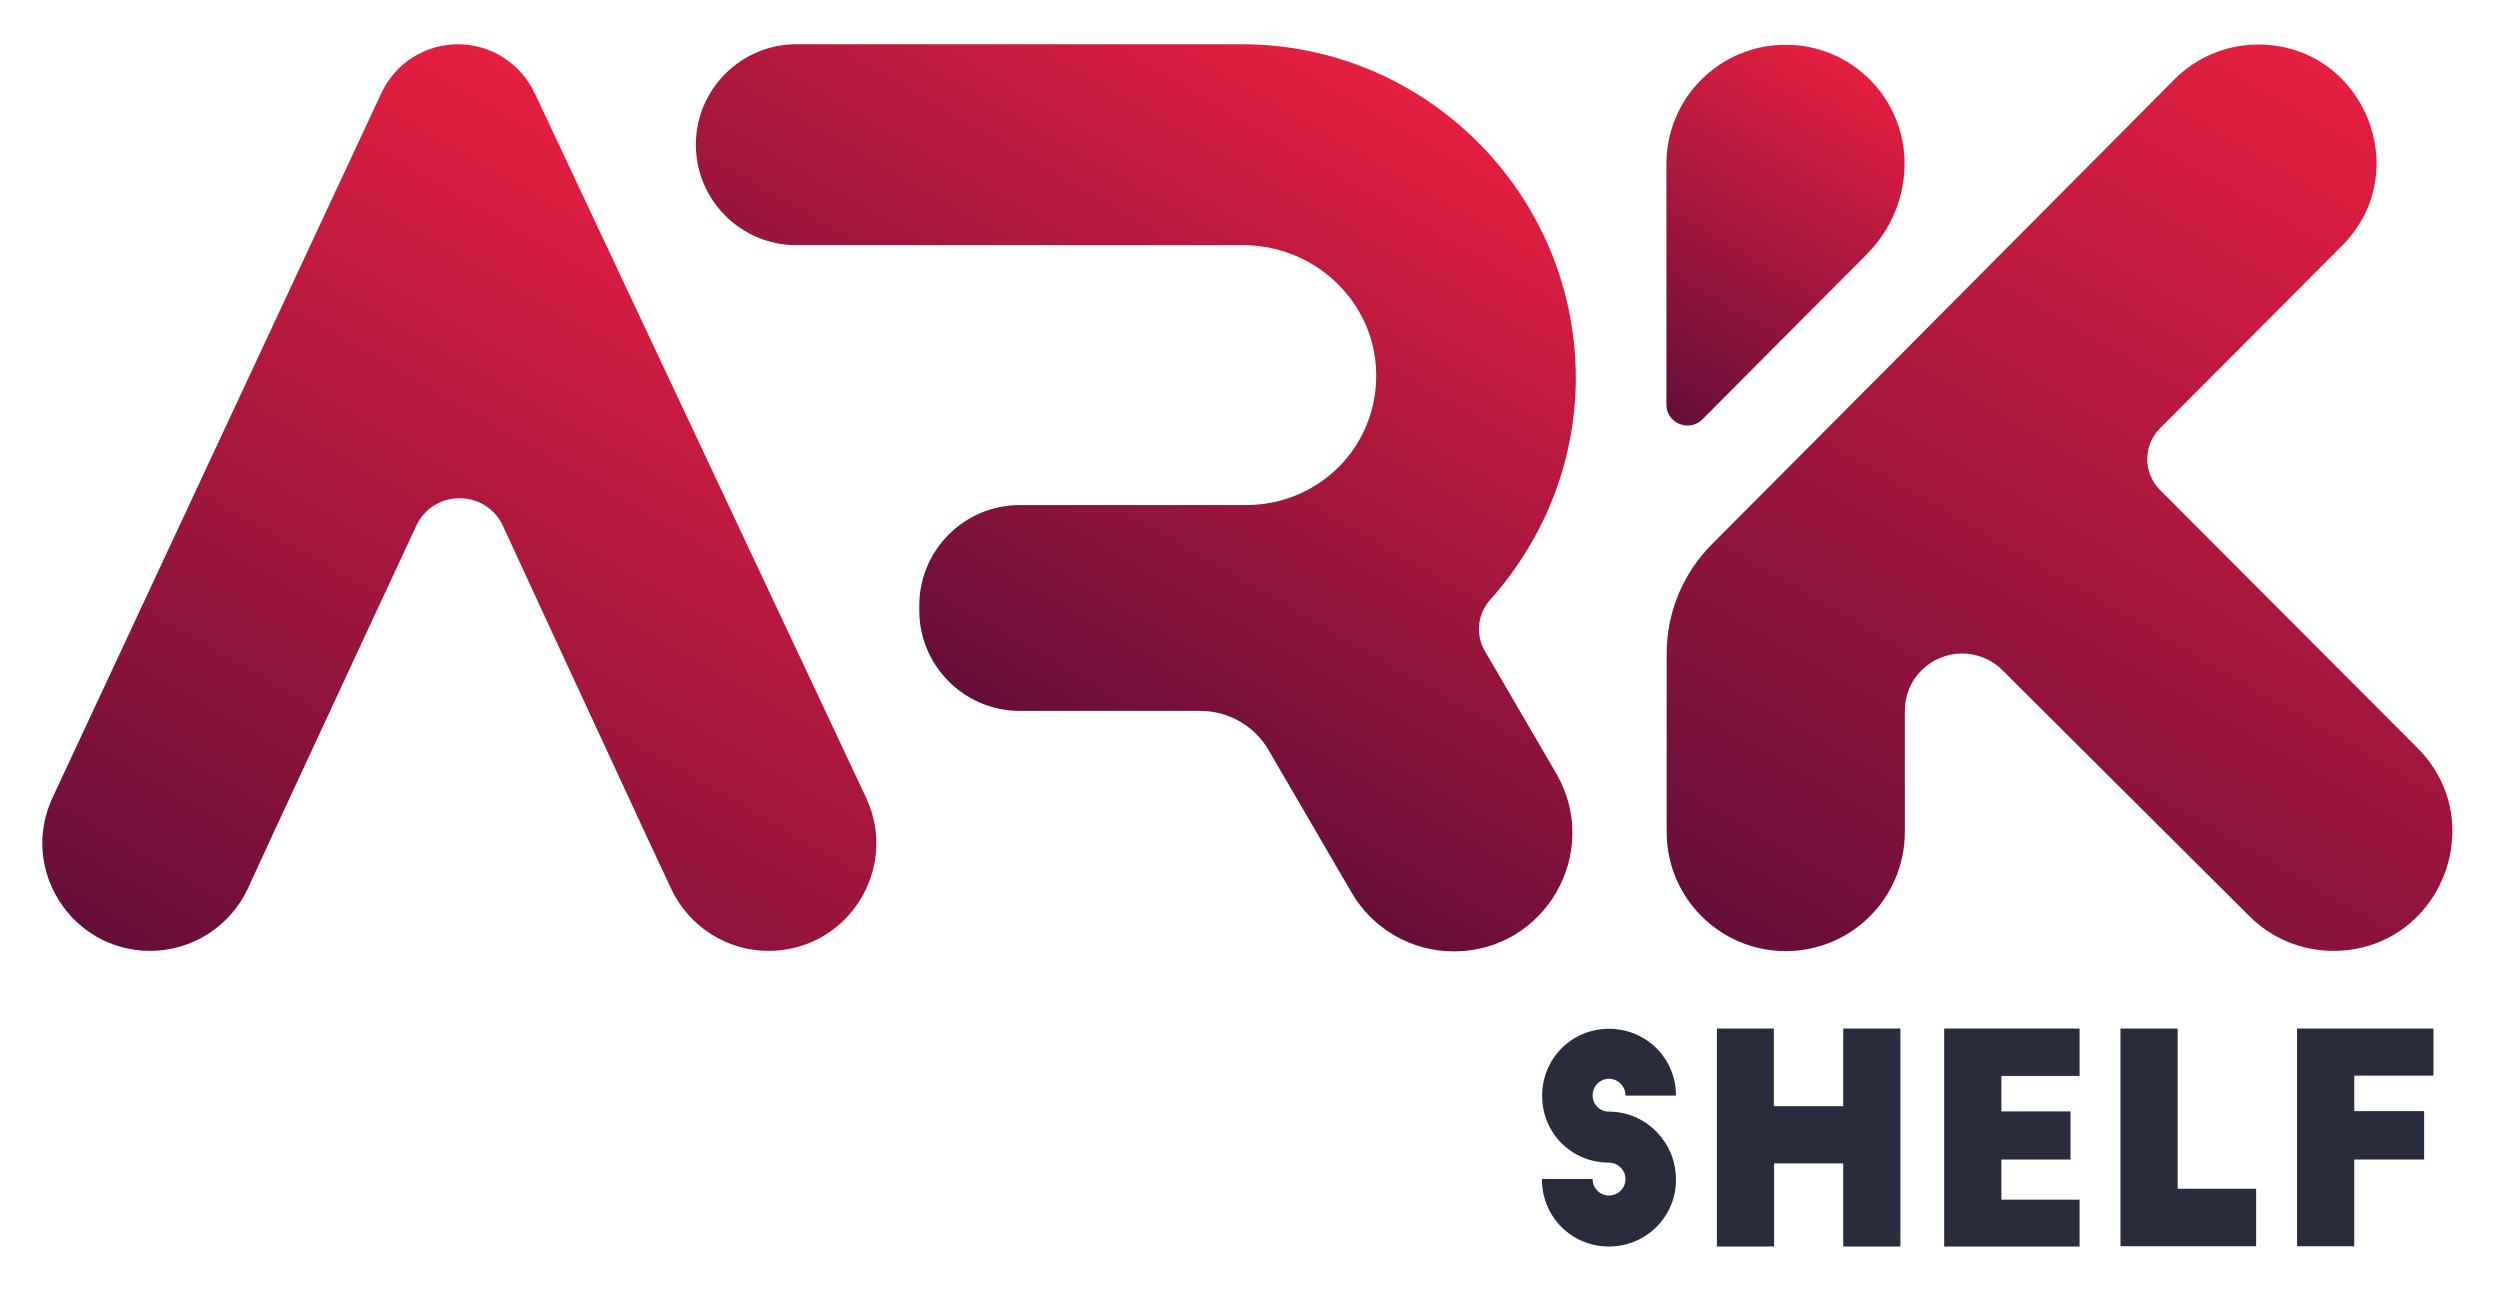 <?xml version="1.0" encoding="utf-8"?>
<!-- Generator: Adobe Illustrator 22.1.0, SVG Export Plug-In . SVG Version: 6.00 Build 0)  -->
<svg version="1.1" xmlns="http://www.w3.org/2000/svg" xmlns:xlink="http://www.w3.org/1999/xlink" x="0px" y="0px"
	 viewBox="0 0 965.7 498.4" style="enable-background:new 0 0 965.7 498.4;" xml:space="preserve">
<style type="text/css">
	.st0{display:none;}
	.st1{display:inline;}
	.st2{fill:url(#SVGID_1_);}
	.st3{fill:url(#SVGID_2_);}
	.st4{fill:url(#SVGID_3_);}
	.st5{fill:url(#SVGID_4_);}
	.st6{fill:#292C3D;}
	.st7{fill:url(#SVGID_5_);}
	.st8{fill:url(#SVGID_6_);}
	.st9{fill:url(#SVGID_7_);}
	.st10{fill:url(#SVGID_8_);}
	.st11{fill:url(#SVGID_9_);}
	.st12{fill:url(#SVGID_10_);}
	.st13{fill:url(#SVGID_11_);}
	.st14{fill:url(#SVGID_12_);}
</style>
<g id="Layer_1" class="st0">
	<g class="st1">
		<g>
			<linearGradient id="SVGID_1_" gradientUnits="userSpaceOnUse" x1="302.253" y1="84.25" x2="115.904" y2="407.016">
				<stop  offset="0" style="stop-color:#13B1EA"/>
				<stop  offset="1" style="stop-color:#2340E8"/>
			</linearGradient>
			<path class="st2" d="M206.9,35.9c-2.7-5.7-6.9-10.4-12.1-13.7c-5.1-3.3-11.2-5.1-17.5-5.1c-12.7,0-24.3,7.4-29.6,18.9l-127,272.1
				c-12.9,27.6,7.3,59.2,37.7,59.2h0c16.3,0,31-9.5,37.8-24.2l9.9-21.5l36-77.5l19.1-41c6.6-14.2,26.9-14.2,33.5,0.1l18.9,40.9
				l35.9,77.5l10.2,21.8c6.9,14.6,21.5,23.9,37.6,23.9h0c30.5,0,50.6-31.7,37.6-59.3L206.9,35.9z"/>
			<linearGradient id="SVGID_2_" gradientUnits="userSpaceOnUse" x1="532.163" y1="27.356" x2="388.102" y2="276.878">
				<stop  offset="0" style="stop-color:#13B1EA"/>
				<stop  offset="1" style="stop-color:#2340E8"/>
			</linearGradient>
			<path class="st3" d="M574,251.5c-3.7-6.3-2.9-14.3,2-19.8C596.2,209.1,609,179,609,146c0-71-57.9-128.9-128.9-128.9H307.9
				c-21.4,0-38.8,17.4-38.8,38.8v0c0,21.4,17.4,38.8,38.8,38.8h172.6c27.8,0,51.1,22,51.4,49.8c0.3,28.3-22.2,50.6-50.4,50.6h-87.3
				c-21.4,0-38.8,17.4-38.8,38.8v1.9c0,21.4,17.4,38.8,38.8,38.8H464c10.8,0,20.9,5.8,26.3,15.1l32.1,55.1
				c8.2,14.1,23.2,22.7,39.5,22.7h0c35.3,0,57.3-38.3,39.5-68.8L574,251.5z"/>
			<linearGradient id="SVGID_3_" gradientUnits="userSpaceOnUse" x1="934.181" y1="45.459" x2="730.693" y2="397.91">
				<stop  offset="0" style="stop-color:#13B1EA"/>
				<stop  offset="1" style="stop-color:#2340E8"/>
			</linearGradient>
			<path class="st4" d="M901.7,367.3L901.7,367.3c-12.2,0-23.8-4.8-32.4-13.4l-95.4-95c-8.7-8.7-22.8-8.6-31.4,0.2h0
				c-4.1,4.1-6.3,9.7-6.3,15.5v46.8c0,25.4-20.6,46-46,46h0c-25.4,0-46-20.6-46-46v-68.9c0-15.9,6.3-31.1,17.5-42.3l74.5-74.8
				L840.4,30.6c8.6-8.6,20.2-13.4,32.3-13.4h0c40.6,0,61,49.1,32.3,77.8l-70.2,70.4c-6.6,6.6-6.6,17.3,0,23.9l99.4,99.6
				C963.1,317.9,942.6,367.3,901.7,367.3z"/>
			<linearGradient id="SVGID_4_" gradientUnits="userSpaceOnUse" x1="713.274" y1="23.427" x2="636.474" y2="156.448">
				<stop  offset="0" style="stop-color:#13B1EA"/>
				<stop  offset="1" style="stop-color:#2340E8"/>
			</linearGradient>
			<path class="st5" d="M736.1,63.2L736.1,63.2c0,13-5.2,25.5-14.4,34.8l-63.7,64c-5.1,5.1-13.9,1.5-13.9-5.7v-93
				c0-25.4,20.6-46,46-46h0C715.5,17.2,736.1,37.8,736.1,63.2z"/>
		</g>
		<g>
			<g>
				<path class="st6" d="M269.7,481.5L230,441.7v39.8h-22.1v-84.2h9l39.8,39.7v-39.7h22.1v84.2H269.7z"/>
				<path class="st6" d="M290.1,481.5l39.3-84.2h10l39.6,84.2h-22.1l-5.2-11h-34.4l-5.1,11H290.1z M325.9,451.9h17.2l-8.5-18.5
					L325.9,451.9z"/>
				<path class="st6" d="M465.7,397.2l-39.2,84.3h-10.1l-39.3-84.3h22.2l22.1,47.9l22.2-47.9H465.7z"/>
				<path class="st6" d="M475.2,397.3h22.1v84.2h-22.1V397.3z"/>
				<path class="st6" d="M597.1,436.3v3.1c0,23.2-18.9,42.1-42.1,42.1c-23.2,0-42-18.9-42-42.1s18.7-42.1,42-42.1
					c11.6,0,22,4.7,29.6,12.2l-15.6,15.5c-3.6-3.4-8.3-5.6-14-5.6c-10.5,0-19.9,8.4-19.9,20s9.5,20,19.9,20c6.6,0,12.8-3.3,16.3-8.3
					H555v-14.8H597.1z"/>
				<path class="st6" d="M603.6,481.5l39.3-84.2h10l39.6,84.2h-22.1l-5.2-11h-34.4l-5.1,11H603.6z M639.4,451.9h17.2l-8.5-18.5
					L639.4,451.9z"/>
				<path class="st6" d="M696.3,397.2h66.3v22h-22.3v62.3h-22.1v-62.3h-21.9V397.2z"/>
				<path class="st6" d="M813.7,397.3c23.2,0,42.1,19,42.1,42.2c0,23.2-18.9,42-42.1,42c-23.2,0-42-18.7-42-42
					C771.7,416.3,790.4,397.3,813.7,397.3z M813.7,419.3c-11,0-20,9-20,20.1c0,11,9,20.1,20,20.1c11.1,0,20.1-9.1,20.1-20.1
					C833.7,428.3,824.8,419.3,813.7,419.3z"/>
				<path class="st6" d="M919.9,481.5l-13-22.3h-13.7v22.3h-22.1v-84.2h35.5c17.1,0,31,13.9,31,31c0,9-3.9,17.1-10,22.7l17.8,30.5
					H919.9z M893.2,440.1h13.7c6.7,0,12.1-5.3,12.1-12c0-6.7-5.4-12.1-12.1-12.1h-13.7V440.1z"/>
			</g>
		</g>
	</g>
</g>
<g id="Layer_3">
	<g>
		<g>
			<linearGradient id="SVGID_5_" gradientUnits="userSpaceOnUse" x1="301.87" y1="84.25" x2="115.521" y2="407.016">
				<stop  offset="0" style="stop-color:#E51F40"/>
				<stop  offset="1" style="stop-color:#660E3A"/>
			</linearGradient>
			<path class="st7" d="M206.5,35.9c-2.7-5.7-6.9-10.4-12.1-13.7c-5.1-3.3-11.2-5.1-17.5-5.1c-12.7,0-24.3,7.4-29.6,18.9l-127,272.1
				c-12.9,27.6,7.3,59.2,37.7,59.2h0c16.3,0,31-9.5,37.8-24.2l9.9-21.5l36-77.5l19.1-41c6.6-14.2,26.9-14.2,33.5,0.1l18.9,40.9
				l35.9,77.5l10.2,21.8c6.9,14.6,21.5,23.9,37.6,23.9h0c30.5,0,50.6-31.7,37.6-59.3L206.5,35.9z"/>
			<linearGradient id="SVGID_6_" gradientUnits="userSpaceOnUse" x1="531.78" y1="27.356" x2="387.719" y2="276.878">
				<stop  offset="0" style="stop-color:#E51F40"/>
				<stop  offset="1" style="stop-color:#660E3A"/>
			</linearGradient>
			<path class="st8" d="M573.6,251.5c-3.7-6.3-2.9-14.3,2-19.8c20.3-22.7,33.1-52.7,33.1-85.7c0-71-57.9-128.9-128.9-128.9H307.6
				c-21.4,0-38.8,17.4-38.8,38.8v0c0,21.4,17.4,38.8,38.8,38.8h172.6c27.8,0,51.1,22,51.4,49.8c0.3,28.3-22.2,50.6-50.4,50.6h-87.3
				c-21.4,0-38.8,17.4-38.8,38.8v1.9c0,21.4,17.4,38.8,38.8,38.8h69.8c10.8,0,20.9,5.8,26.3,15.1l32.1,55.1
				c8.2,14.1,23.2,22.7,39.5,22.7h0c35.3,0,57.3-38.3,39.5-68.8L573.6,251.5z"/>
			<linearGradient id="SVGID_7_" gradientUnits="userSpaceOnUse" x1="933.798" y1="45.459" x2="730.31" y2="397.91">
				<stop  offset="0" style="stop-color:#E51F40"/>
				<stop  offset="1" style="stop-color:#660E3A"/>
			</linearGradient>
			<path class="st9" d="M901.3,367.3L901.3,367.3c-12.2,0-23.8-4.8-32.4-13.4l-95.4-95c-8.7-8.7-22.8-8.6-31.4,0.2l0,0
				c-4.1,4.1-6.3,9.7-6.3,15.5v46.8c0,25.4-20.6,46-46,46h0c-25.4,0-46-20.6-46-46v-68.9c0-15.9,6.3-31.1,17.5-42.3l74.5-74.8
				L840,30.6c8.6-8.6,20.2-13.4,32.3-13.4h0c40.6,0,61,49.1,32.3,77.8l-70.2,70.4c-6.6,6.6-6.6,17.3,0,23.9l99.4,99.6
				C962.7,317.9,942.2,367.3,901.3,367.3z"/>
			<linearGradient id="SVGID_8_" gradientUnits="userSpaceOnUse" x1="712.891" y1="23.427" x2="636.091" y2="156.448">
				<stop  offset="0" style="stop-color:#E51F40"/>
				<stop  offset="1" style="stop-color:#660E3A"/>
			</linearGradient>
			<path class="st10" d="M735.7,63.2L735.7,63.2c0,13-5.2,25.5-14.4,34.8l-63.7,64c-5.1,5.1-13.9,1.5-13.9-5.7v-93
				c0-25.4,20.6-46,46-46h0C715.1,17.2,735.7,37.8,735.7,63.2z"/>
		</g>
		<g>
			<path class="st6" d="M627.9,423.1c0-3.5-2.9-6.4-6.4-6.4c-3.5,0-6.3,2.9-6.3,6.4s2.8,6.3,6.3,6.3c8.2,0,15.6,3.9,20.3,10
				c3.6,4.5,5.6,10.1,5.6,16.3c0,14.4-11.6,25.8-25.9,25.8s-25.9-11.3-25.9-26.1h19.6c0,3.6,2.8,6.4,6.3,6.4c3.5,0,6.4-2.8,6.4-6.3
				s-2.9-6.4-6.4-6.4c-14.4,0-25.8-11.4-25.8-25.8c0-14.4,11.4-25.9,25.8-25.9s25.9,11.4,25.9,25.8H627.9z"/>
			<path class="st6" d="M685.2,397.3v30H712v-30h22.1v84.2H712v-32.1h-26.7v32.1h-22.1v-84.2H685.2z"/>
			<path class="st6" d="M751,397.3h52.3v18.3h-30.2v13.7h26.7v18.6h-26.7v15.5h30.2v18.1H751V397.3z"/>
			<path class="st6" d="M819.1,397.3h22.1v61.9h30.3v22.2h-52.4V397.3z"/>
			<path class="st6" d="M887.3,397.3h52.7v18.2h-30.6v13.7h27v18.7h-27v33.5h-22.1V397.3z"/>
		</g>
	</g>
</g>
<g id="Layer_2" class="st0">
	<g class="st1">
		<g>
			<linearGradient id="SVGID_9_" gradientUnits="userSpaceOnUse" x1="301.487" y1="84.25" x2="115.138" y2="407.016">
				<stop  offset="0" style="stop-color:#98CC19"/>
				<stop  offset="1" style="stop-color:#378E04"/>
			</linearGradient>
			<path class="st11" d="M206.1,35.9c-2.7-5.7-6.9-10.4-12.1-13.7c-5.1-3.3-11.2-5.1-17.5-5.1c-12.7,0-24.3,7.4-29.6,18.9L20,308.2
				c-12.9,27.6,7.3,59.2,37.7,59.2h0c16.3,0,31-9.5,37.8-24.2l9.9-21.5l36-77.5l19.1-41c6.6-14.2,26.9-14.2,33.5,0.1l18.9,40.9
				l35.9,77.5l10.2,21.8c6.9,14.6,21.5,23.9,37.6,23.9h0c30.5,0,50.6-31.7,37.6-59.3L206.1,35.9z"/>
			<linearGradient id="SVGID_10_" gradientUnits="userSpaceOnUse" x1="531.397" y1="27.356" x2="387.336" y2="276.878">
				<stop  offset="0" style="stop-color:#98CC19"/>
				<stop  offset="1" style="stop-color:#378E04"/>
			</linearGradient>
			<path class="st12" d="M573.2,251.5c-3.7-6.3-2.9-14.3,2-19.8c20.3-22.7,33.1-52.7,33.1-85.7c0-71-57.9-128.9-128.9-128.9H307.2
				c-21.4,0-38.8,17.4-38.8,38.8v0c0,21.4,17.4,38.8,38.8,38.8h172.6c27.8,0,51.1,22,51.4,49.8c0.3,28.3-22.2,50.6-50.4,50.6h-87.3
				c-21.4,0-38.8,17.4-38.8,38.8v1.9c0,21.4,17.4,38.8,38.8,38.8h69.8c10.8,0,20.9,5.8,26.3,15.1l32.1,55.1
				c8.2,14.1,23.2,22.7,39.5,22.7h0c35.3,0,57.3-38.3,39.5-68.8L573.2,251.5z"/>
			<linearGradient id="SVGID_11_" gradientUnits="userSpaceOnUse" x1="933.415" y1="45.459" x2="729.927" y2="397.91">
				<stop  offset="0" style="stop-color:#98CC19"/>
				<stop  offset="1" style="stop-color:#378E04"/>
			</linearGradient>
			<path class="st13" d="M900.9,367.3L900.9,367.3c-12.2,0-23.8-4.8-32.4-13.4l-95.4-95c-8.7-8.7-22.8-8.6-31.4,0.2l0,0
				c-4.1,4.1-6.3,9.7-6.3,15.5v46.8c0,25.4-20.6,46-46,46h0c-25.4,0-46-20.6-46-46v-68.9c0-15.9,6.3-31.1,17.5-42.3l74.5-74.8
				L839.6,30.6c8.6-8.6,20.2-13.4,32.3-13.4h0c40.6,0,61,49.1,32.3,77.8l-70.2,70.4c-6.6,6.6-6.6,17.3,0,23.9l99.4,99.6
				C962.4,317.9,941.8,367.3,900.9,367.3z"/>
			<linearGradient id="SVGID_12_" gradientUnits="userSpaceOnUse" x1="712.508" y1="23.427" x2="635.708" y2="156.448">
				<stop  offset="0" style="stop-color:#98CC19"/>
				<stop  offset="1" style="stop-color:#378E04"/>
			</linearGradient>
			<path class="st14" d="M735.3,63.2L735.3,63.2c0,13-5.2,25.5-14.4,34.8l-63.7,64c-5.1,5.1-13.9,1.5-13.9-5.7v-93
				c0-25.4,20.6-46,46-46h0C714.7,17.2,735.3,37.8,735.3,63.2z"/>
		</g>
		<g>
			<path class="st6" d="M431.6,481.5l-13-22.3H405v22.3h-22.1v-84h35.4c17,0,30.9,13.9,30.9,30.9c0,9-3.9,17-10,22.6l17.8,30.5
				H431.6z M405,440.1h13.7c6.7,0,12.1-5.3,12.1-12c0-6.7-5.4-12.1-12.1-12.1H405V440.1z"/>
			<path class="st6" d="M467.9,397.5h52.2v18.3H490v13.7h26.7V448H490v15.5h30.1v18h-52.2V397.5z"/>
			<path class="st6" d="M534.2,397.3h66.2v22h-22.3v62.2H556v-62.2h-21.9V397.3z"/>
			<path class="st6" d="M651.4,397.5c23.2,0,42,18.9,42,42.1s-18.8,41.9-42,41.9c-23.2,0-41.9-18.7-41.9-41.9
				S628.2,397.5,651.4,397.5z M651.4,419.4c-11,0-19.9,9-19.9,20.1c0,11,9,20.1,19.9,20.1c11.1,0,20.1-9.1,20.1-20.1
				C671.4,428.4,662.5,419.4,651.4,419.4z"/>
			<path class="st6" d="M728.6,448c0,6.1,4.9,11,11,11c6.1,0,11-4.9,11-11v-50.5h22.2v50.9c0,18.5-14.9,33.2-33.2,33.2
				c-18.5,0-33.2-14.7-33.2-33.2v-50.9h22.2V448z"/>
			<path class="st6" d="M843.7,425.2c-3.5-3.5-8.4-5.5-14.1-5.5c-11.4,0-19.7,8.3-19.7,19.7c0,11.4,8.3,19.7,19.7,19.7
				c5.7,0,10.6-2,14.1-5.6l15.7,15.5c-7.6,7.6-18.2,12.4-29.8,12.4c-23.2,0-42-18.8-42-42c0-23.2,18.8-42,42-42
				c11.5,0,22,4.6,29.6,12.2L843.7,425.2z"/>
			<path class="st6" d="M898.2,397.5v29.9h26.7v-29.9H947v84h-22.1v-32h-26.7v32h-22.1v-84H898.2z"/>
		</g>
	</g>
</g>
</svg>
